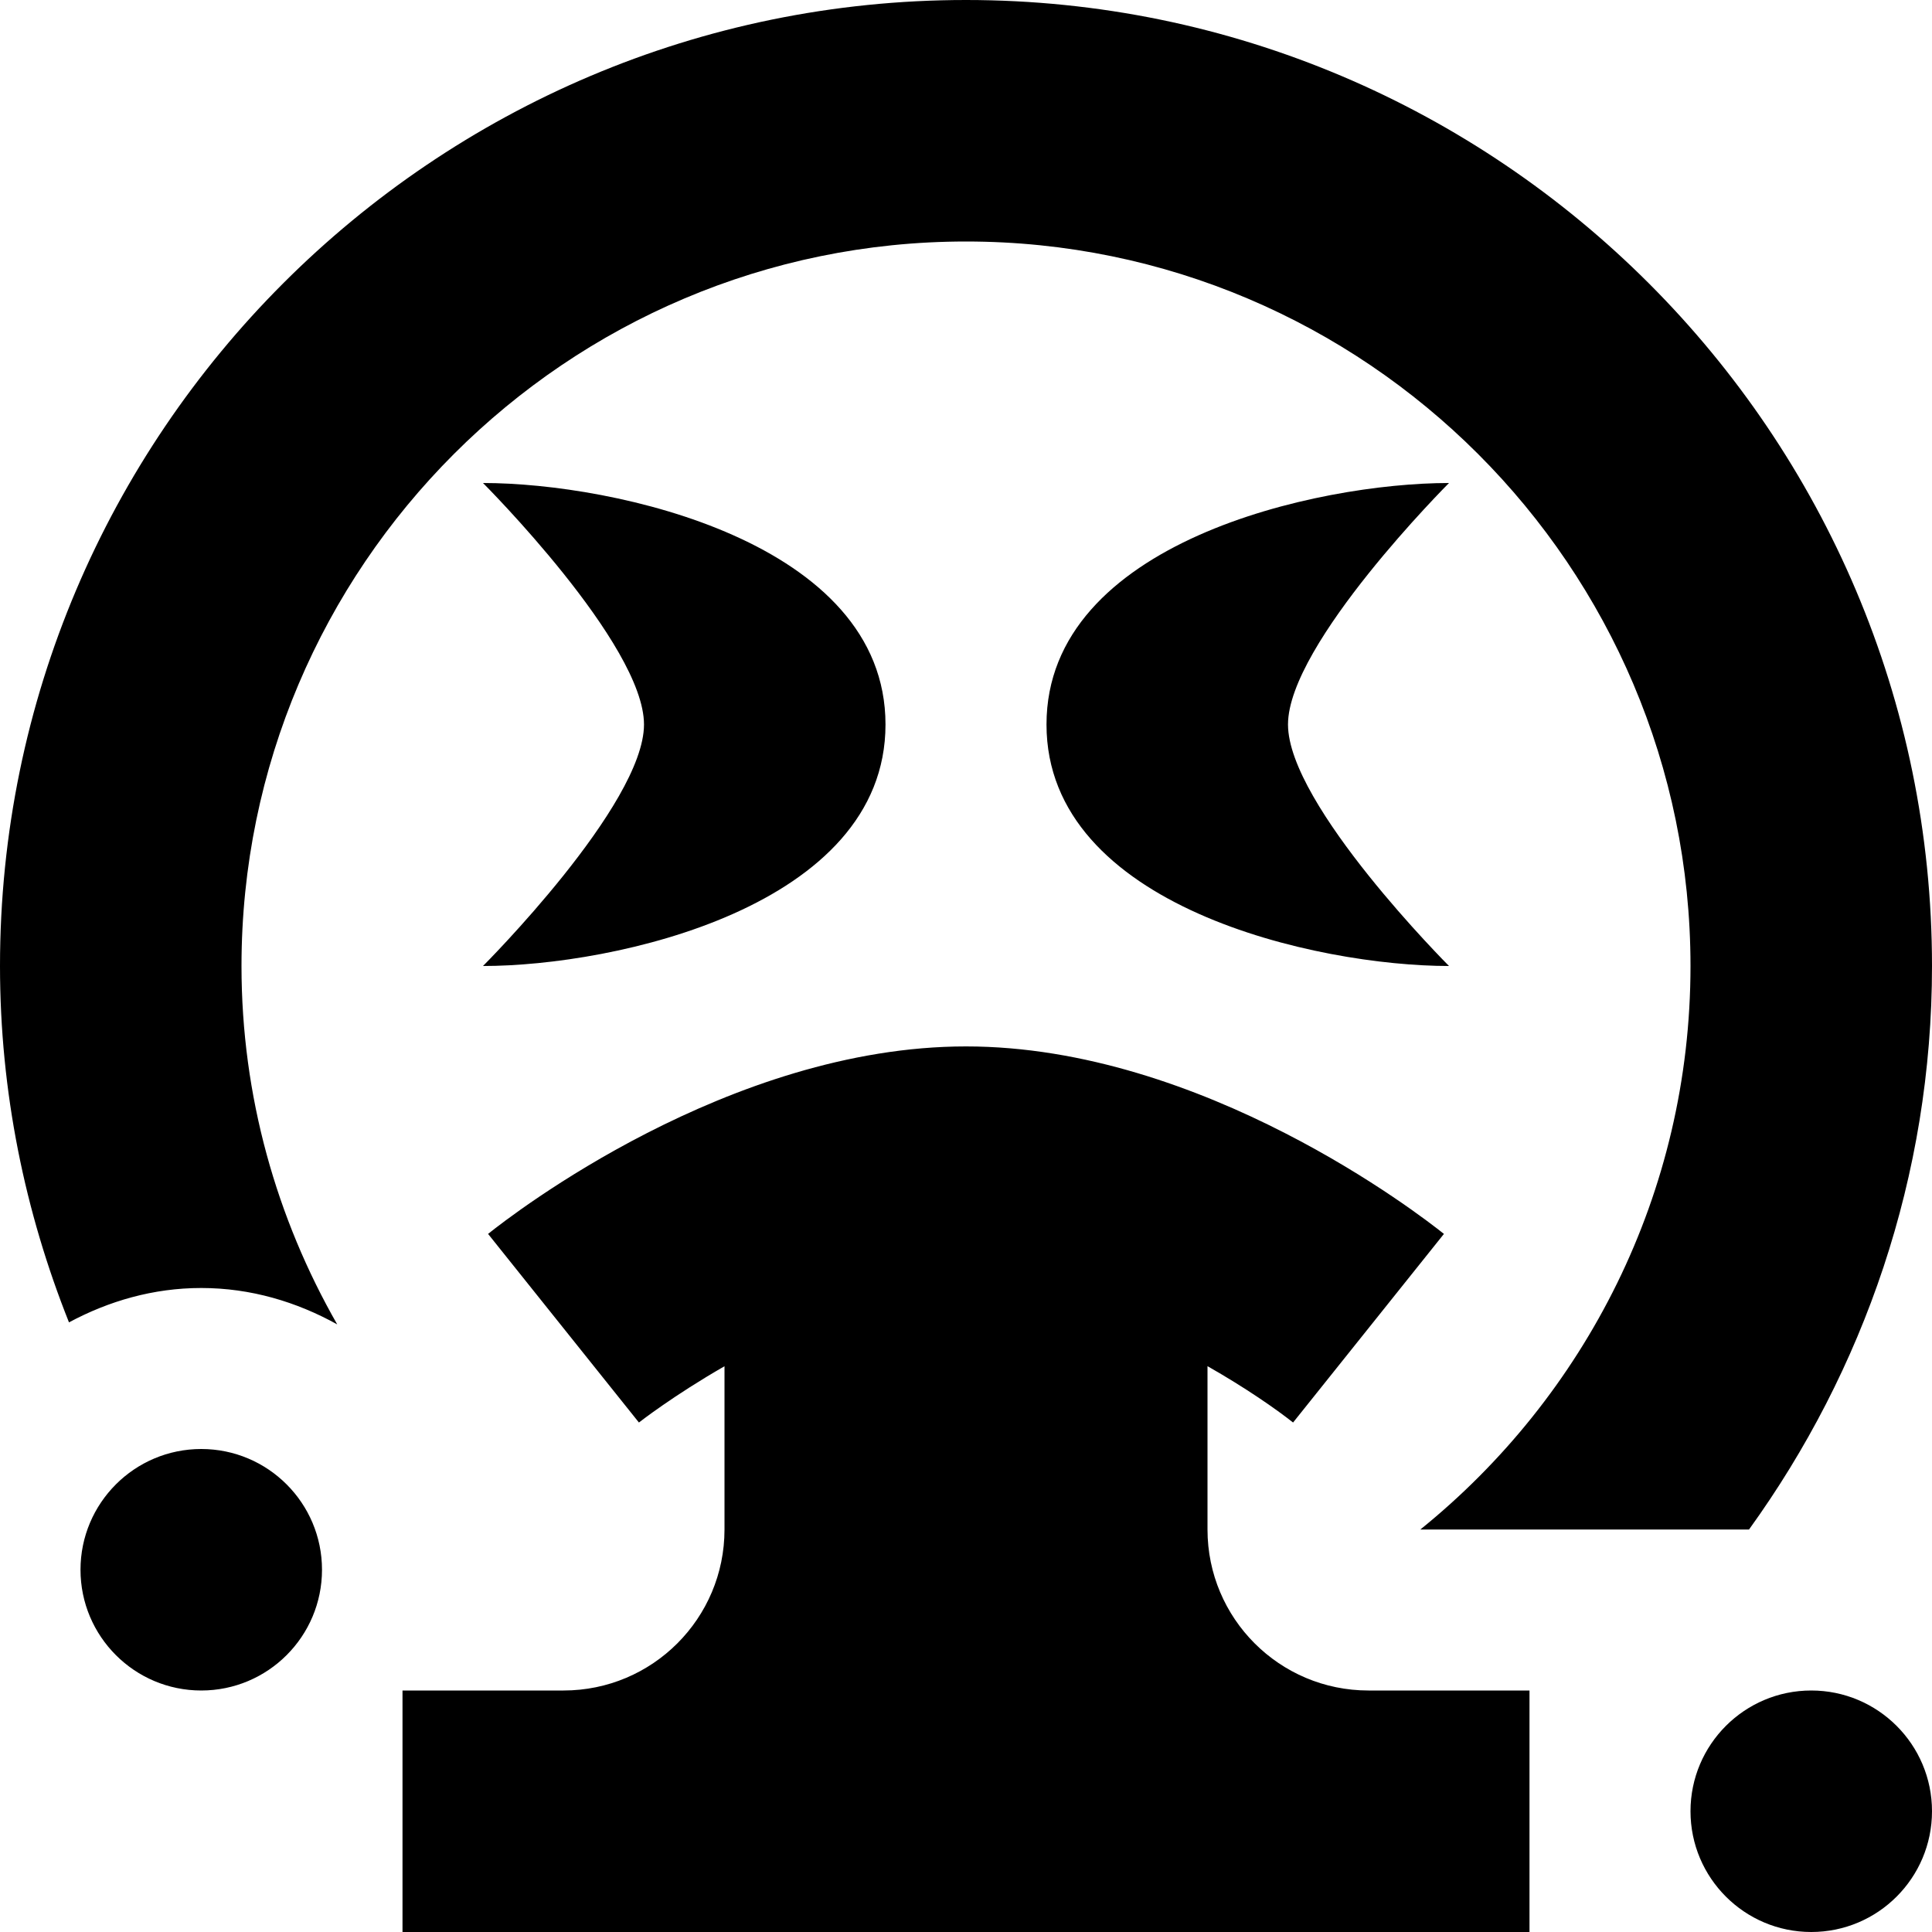 <?xml version="1.0" encoding="UTF-8"?>
<svg xmlns="http://www.w3.org/2000/svg" id="Layer_1" data-name="Layer 1" viewBox="0 0 24 24" width="512" height="512"><path d="M18,6s-2,2-2,3,2,3,2,3c-1.631,0-5-.733-5-3s3.369-3,5-3Zm-7,3c0-2.267-3.369-3-5-3,0,0,2,2,2,3s-2,3-2,3c1.631,0,5-.733,5-3Zm1-6c4.962,0,9,4.038,9,9,0,2.826-1.312,5.349-3.356,7h4.083c1.424-1.973,2.273-4.387,2.273-7C24,5.383,18.617,0,12,0S0,5.383,0,12c0,1.565,.31,3.056,.857,4.427,.492-.264,1.046-.427,1.643-.427,.616,0,1.186,.173,1.689,.452-.752-1.315-1.189-2.832-1.189-4.452C3,7.038,7.038,3,12,3Zm3,16v-2.029c.473,.269,.852,.533,1.063,.7l1.874-2.343c-.298-.238-2.996-2.329-5.937-2.329s-5.639,2.09-5.937,2.329l1.874,2.343c.009-.007,.43-.336,1.063-.699v2.028c0,1.105-.895,2-2,2h-2v3h14v-3h-2c-1.105,0-2-.895-2-2Zm-12.5-1c-.828,0-1.5,.672-1.5,1.5s.672,1.5,1.5,1.5,1.5-.672,1.5-1.5-.672-1.5-1.5-1.5Zm20,3c-.828,0-1.5,.672-1.5,1.5s.672,1.5,1.5,1.5,1.5-.672,1.5-1.5-.672-1.5-1.5-1.5Z"/></svg>
